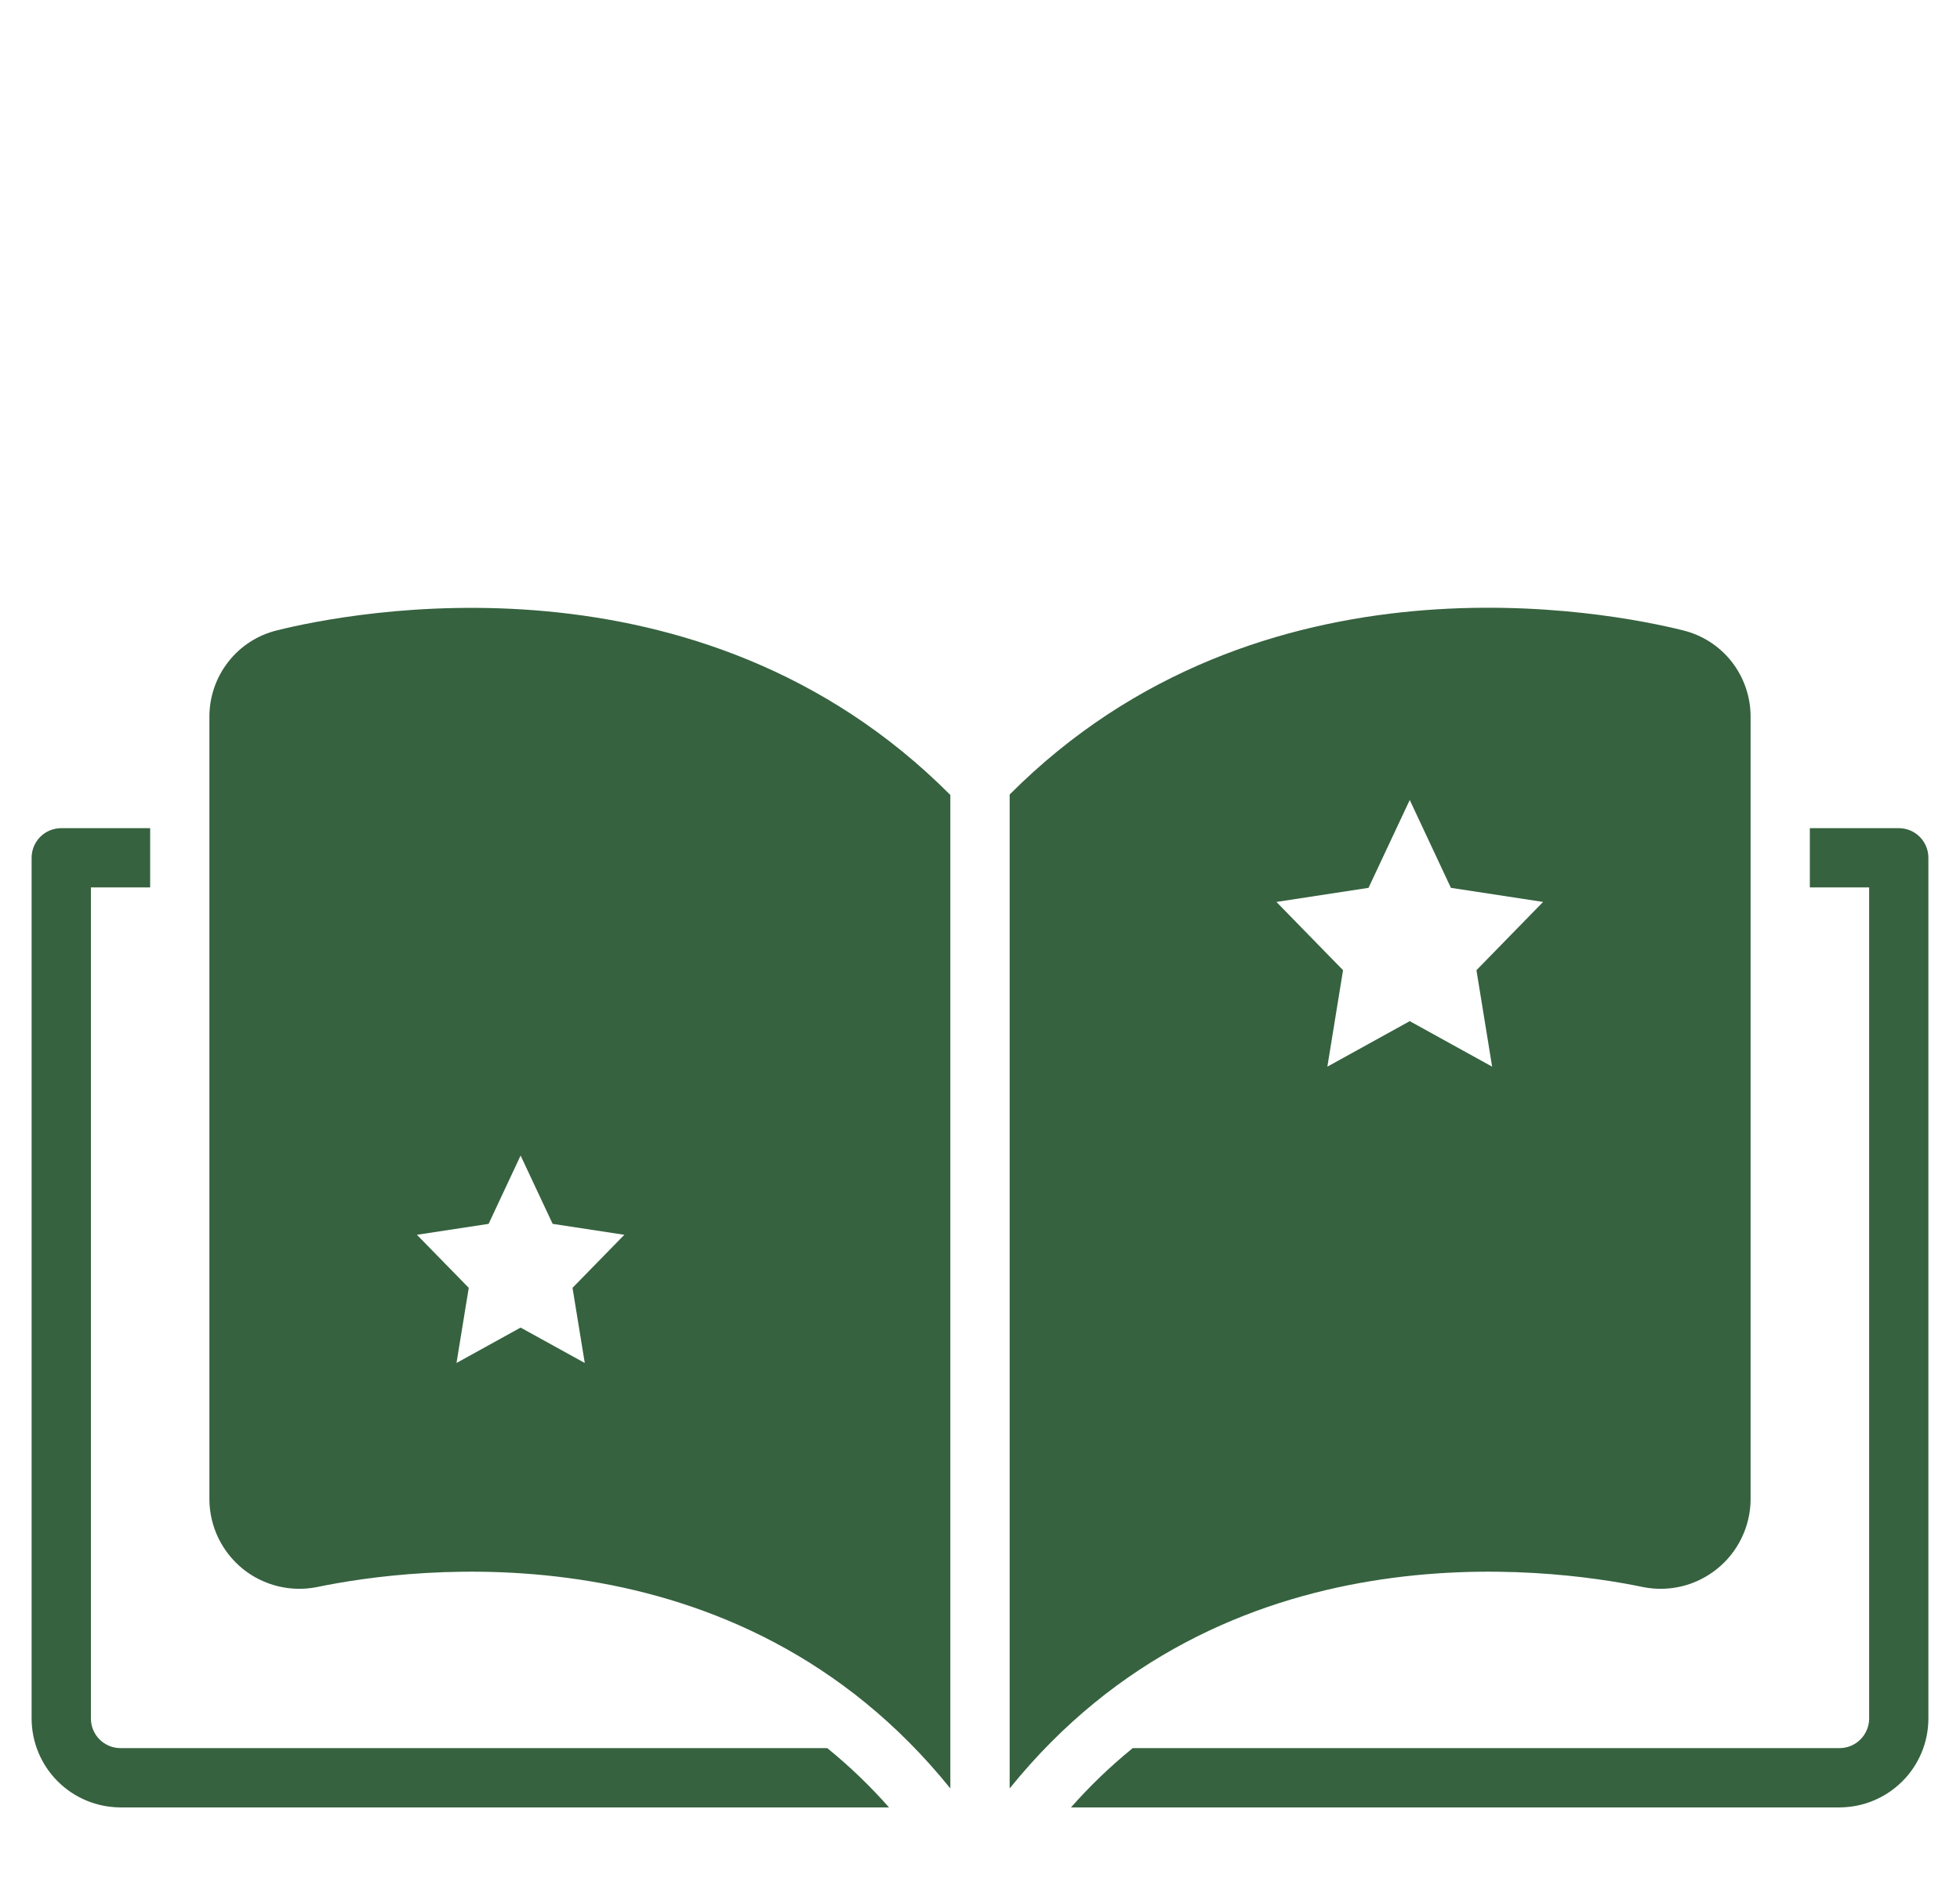 <svg width="31" height="30" viewBox="0 0 31 30" fill="none" xmlns="http://www.w3.org/2000/svg">
<g clip-path="url(#clip0_802_2543)">
<path d="M30.032 13.102H28.625V14.039H29.563V27.188C29.563 27.312 29.513 27.431 29.425 27.519C29.337 27.607 29.218 27.656 29.094 27.656H17.916C17.565 27.941 17.238 28.255 16.939 28.594H29.094C29.467 28.593 29.824 28.445 30.088 28.181C30.352 27.918 30.5 27.56 30.5 27.188V13.57C30.5 13.446 30.451 13.327 30.363 13.239C30.275 13.151 30.156 13.102 30.032 13.102Z" fill="#36623F"/>
<path d="M1.906 28.594H14.061C13.762 28.255 13.435 27.941 13.084 27.656H1.906C1.782 27.656 1.663 27.607 1.575 27.519C1.487 27.431 1.438 27.312 1.438 27.188V14.039H2.375V13.102H0.969C0.844 13.102 0.725 13.151 0.637 13.239C0.549 13.327 0.5 13.446 0.5 13.57V27.188C0.5 27.56 0.649 27.918 0.912 28.181C1.176 28.445 1.533 28.593 1.906 28.594Z" fill="#36623F"/>
<path d="M3.312 11.337V23.738C3.316 23.946 3.365 24.151 3.456 24.337C3.547 24.524 3.679 24.689 3.84 24.82C4.002 24.951 4.191 25.044 4.393 25.094C4.595 25.144 4.805 25.149 5.009 25.109C6.516 24.795 11.656 24.108 15.031 28.294V12.577C11.056 8.583 5.516 9.689 4.379 9.973C4.074 10.048 3.803 10.223 3.61 10.471C3.417 10.718 3.312 11.023 3.312 11.337ZM7.728 19.362L8.234 18.281L8.741 19.362L9.875 19.535L9.055 20.374L9.249 21.563L8.234 21.003L7.22 21.563L7.414 20.374L6.594 19.535L7.728 19.362Z" fill="#36623F"/>
<path d="M25.991 25.109C26.195 25.149 26.405 25.144 26.607 25.094C26.809 25.044 26.997 24.95 27.159 24.819C27.321 24.689 27.452 24.524 27.543 24.337C27.635 24.15 27.684 23.945 27.688 23.738V11.337C27.688 11.023 27.583 10.718 27.39 10.47C27.197 10.223 26.926 10.048 26.621 9.973C25.484 9.689 19.944 8.578 15.969 12.57V28.294C19.344 24.108 24.484 24.795 25.991 25.109ZM22.297 16.155L20.994 16.875L21.242 15.349L20.188 14.269L21.645 14.046L22.297 12.656L22.948 14.046L24.406 14.269L23.352 15.349L23.6 16.875L22.297 16.155Z" fill="#36623F"/>
</g>
<defs>
<clipPath id="clip0_802_2543">
<rect width="30" height="30" fill="white" transform="translate(0.5)"/>
</clipPath>
</defs>
</svg>
